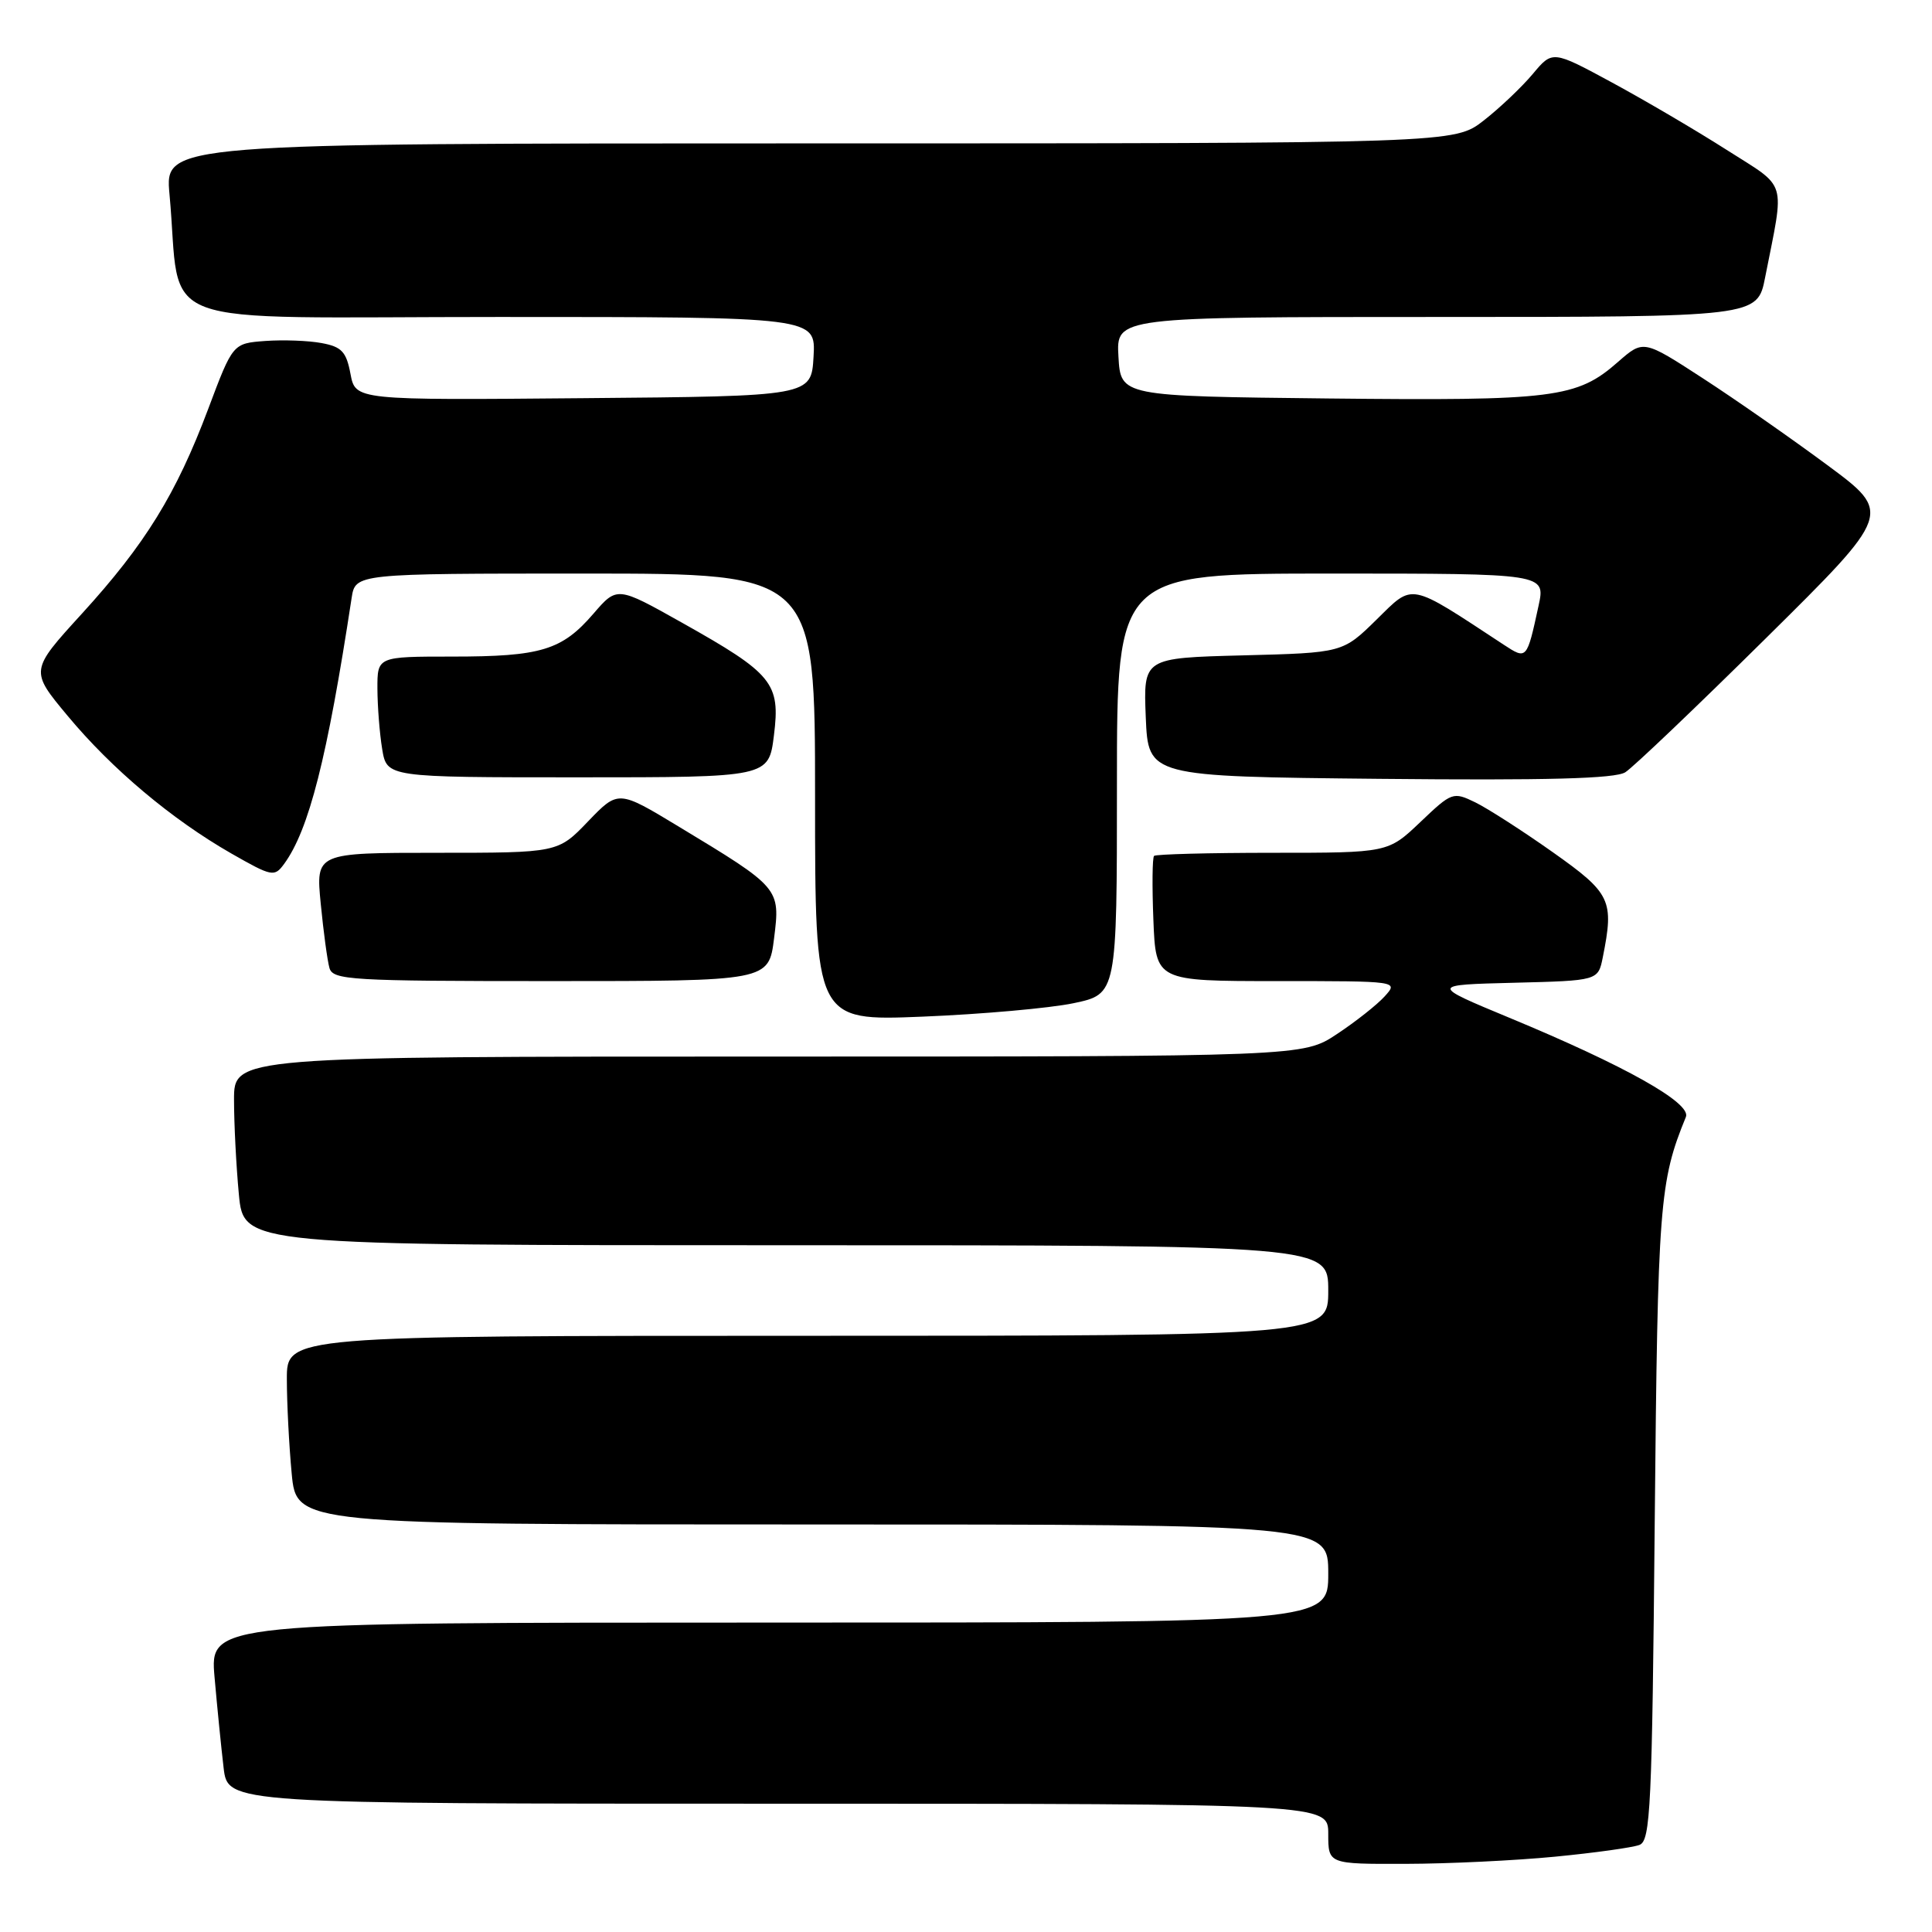 <?xml version="1.0" encoding="UTF-8" standalone="no"?>
<!DOCTYPE svg PUBLIC "-//W3C//DTD SVG 1.1//EN" "http://www.w3.org/Graphics/SVG/1.1/DTD/svg11.dtd" >
<svg xmlns="http://www.w3.org/2000/svg" xmlns:xlink="http://www.w3.org/1999/xlink" version="1.1" viewBox="0 0 256 256">
 <g >
 <path fill="currentColor"
d=" M 206.05 246.02 C 211.31 245.51 216.34 244.81 217.24 244.46 C 218.70 243.90 218.91 239.50 219.26 201.67 C 219.66 159.48 219.88 156.58 223.39 148.00 C 224.14 146.16 215.34 141.22 200.00 134.86 C 189.50 130.50 189.50 130.50 200.63 130.22 C 211.76 129.94 211.76 129.94 212.38 126.84 C 213.89 119.28 213.47 118.38 205.75 112.92 C 201.76 110.10 197.14 107.13 195.49 106.32 C 192.54 104.89 192.38 104.95 188.20 108.93 C 183.92 113.00 183.92 113.00 168.62 113.00 C 160.21 113.00 153.15 113.19 152.92 113.41 C 152.69 113.64 152.65 117.46 152.83 121.91 C 153.15 130.00 153.15 130.00 169.23 130.00 C 185.30 130.00 185.31 130.00 183.48 132.02 C 182.48 133.13 179.63 135.38 177.15 137.02 C 172.66 140.00 172.66 140.00 101.83 140.00 C 31.00 140.00 31.00 140.00 31.01 145.75 C 31.01 148.91 31.30 154.54 31.65 158.25 C 32.29 165.00 32.29 165.00 104.14 165.00 C 176.00 165.00 176.00 165.00 176.00 171.00 C 176.00 177.00 176.00 177.00 107.00 177.00 C 38.00 177.00 38.00 177.00 38.01 182.75 C 38.01 185.91 38.30 191.54 38.65 195.25 C 39.29 202.00 39.29 202.00 107.64 202.00 C 176.00 202.00 176.00 202.00 176.00 208.50 C 176.00 215.00 176.00 215.00 101.90 215.00 C 27.80 215.00 27.80 215.00 28.43 222.25 C 28.78 226.24 29.32 231.64 29.63 234.25 C 30.19 239.00 30.19 239.00 103.09 239.00 C 176.00 239.00 176.00 239.00 176.00 243.00 C 176.00 247.00 176.00 247.00 186.25 246.97 C 191.89 246.96 200.80 246.53 206.05 246.02 Z  M 142.25 132.93 C 148.00 131.72 148.00 131.72 148.00 103.86 C 148.00 76.00 148.00 76.00 176.39 76.00 C 204.79 76.00 204.79 76.00 203.87 80.25 C 202.31 87.44 202.31 87.43 199.24 85.42 C 186.55 77.08 187.35 77.24 182.42 82.08 C 177.92 86.50 177.92 86.50 164.71 86.84 C 151.50 87.18 151.50 87.18 151.82 95.04 C 152.15 102.89 152.15 102.89 182.82 103.20 C 204.98 103.42 214.02 103.18 215.36 102.33 C 216.38 101.69 224.76 93.70 233.98 84.58 C 250.74 68.00 250.74 68.00 242.12 61.62 C 237.38 58.11 229.96 52.93 225.63 50.12 C 217.76 45.01 217.76 45.01 214.39 47.96 C 208.94 52.75 205.95 53.12 176.00 52.80 C 148.50 52.50 148.50 52.50 148.20 47.25 C 147.90 42.00 147.90 42.00 190.38 42.00 C 232.86 42.00 232.86 42.00 233.89 36.75 C 236.49 23.55 236.95 25.06 228.79 19.86 C 224.78 17.30 217.95 13.29 213.61 10.94 C 205.72 6.67 205.72 6.67 203.11 9.79 C 201.67 11.51 198.75 14.29 196.61 15.96 C 192.72 19.00 192.72 19.00 107.28 19.00 C 21.84 19.00 21.84 19.00 22.46 25.75 C 24.14 43.94 18.93 42.00 66.15 42.00 C 108.10 42.00 108.10 42.00 107.80 47.25 C 107.50 52.50 107.50 52.50 77.30 52.76 C 47.10 53.03 47.10 53.03 46.44 49.54 C 45.89 46.61 45.28 45.95 42.62 45.46 C 40.88 45.13 37.52 45.01 35.15 45.18 C 30.85 45.50 30.85 45.50 27.59 54.18 C 23.35 65.46 19.25 72.11 10.83 81.34 C 3.97 88.86 3.97 88.86 8.96 94.85 C 14.81 101.89 22.77 108.58 30.65 113.09 C 36.05 116.17 36.36 116.23 37.65 114.47 C 40.94 109.96 43.36 100.45 46.59 79.25 C 47.09 76.00 47.09 76.00 77.55 76.00 C 108.00 76.00 108.00 76.00 108.00 105.65 C 108.00 135.29 108.00 135.29 122.25 134.71 C 130.09 134.39 139.09 133.59 142.25 132.93 Z  M 102.57 124.32 C 103.40 117.68 103.36 117.64 89.89 109.50 C 81.92 104.68 81.92 104.68 77.92 108.84 C 73.93 113.00 73.93 113.00 57.88 113.00 C 41.84 113.00 41.84 113.00 42.50 119.75 C 42.86 123.46 43.38 127.29 43.65 128.25 C 44.10 129.86 46.36 130.00 73.00 130.00 C 101.86 130.00 101.86 130.00 102.57 124.32 Z  M 102.55 97.44 C 103.42 90.51 102.41 89.27 90.37 82.51 C 81.77 77.68 81.77 77.68 78.63 81.32 C 74.46 86.16 71.69 87.00 59.93 87.00 C 50.00 87.00 50.00 87.00 50.01 91.25 C 50.02 93.59 50.30 97.19 50.64 99.25 C 51.26 103.00 51.26 103.00 76.56 103.00 C 101.86 103.00 101.86 103.00 102.55 97.44 Z "/>
</g>
</svg>